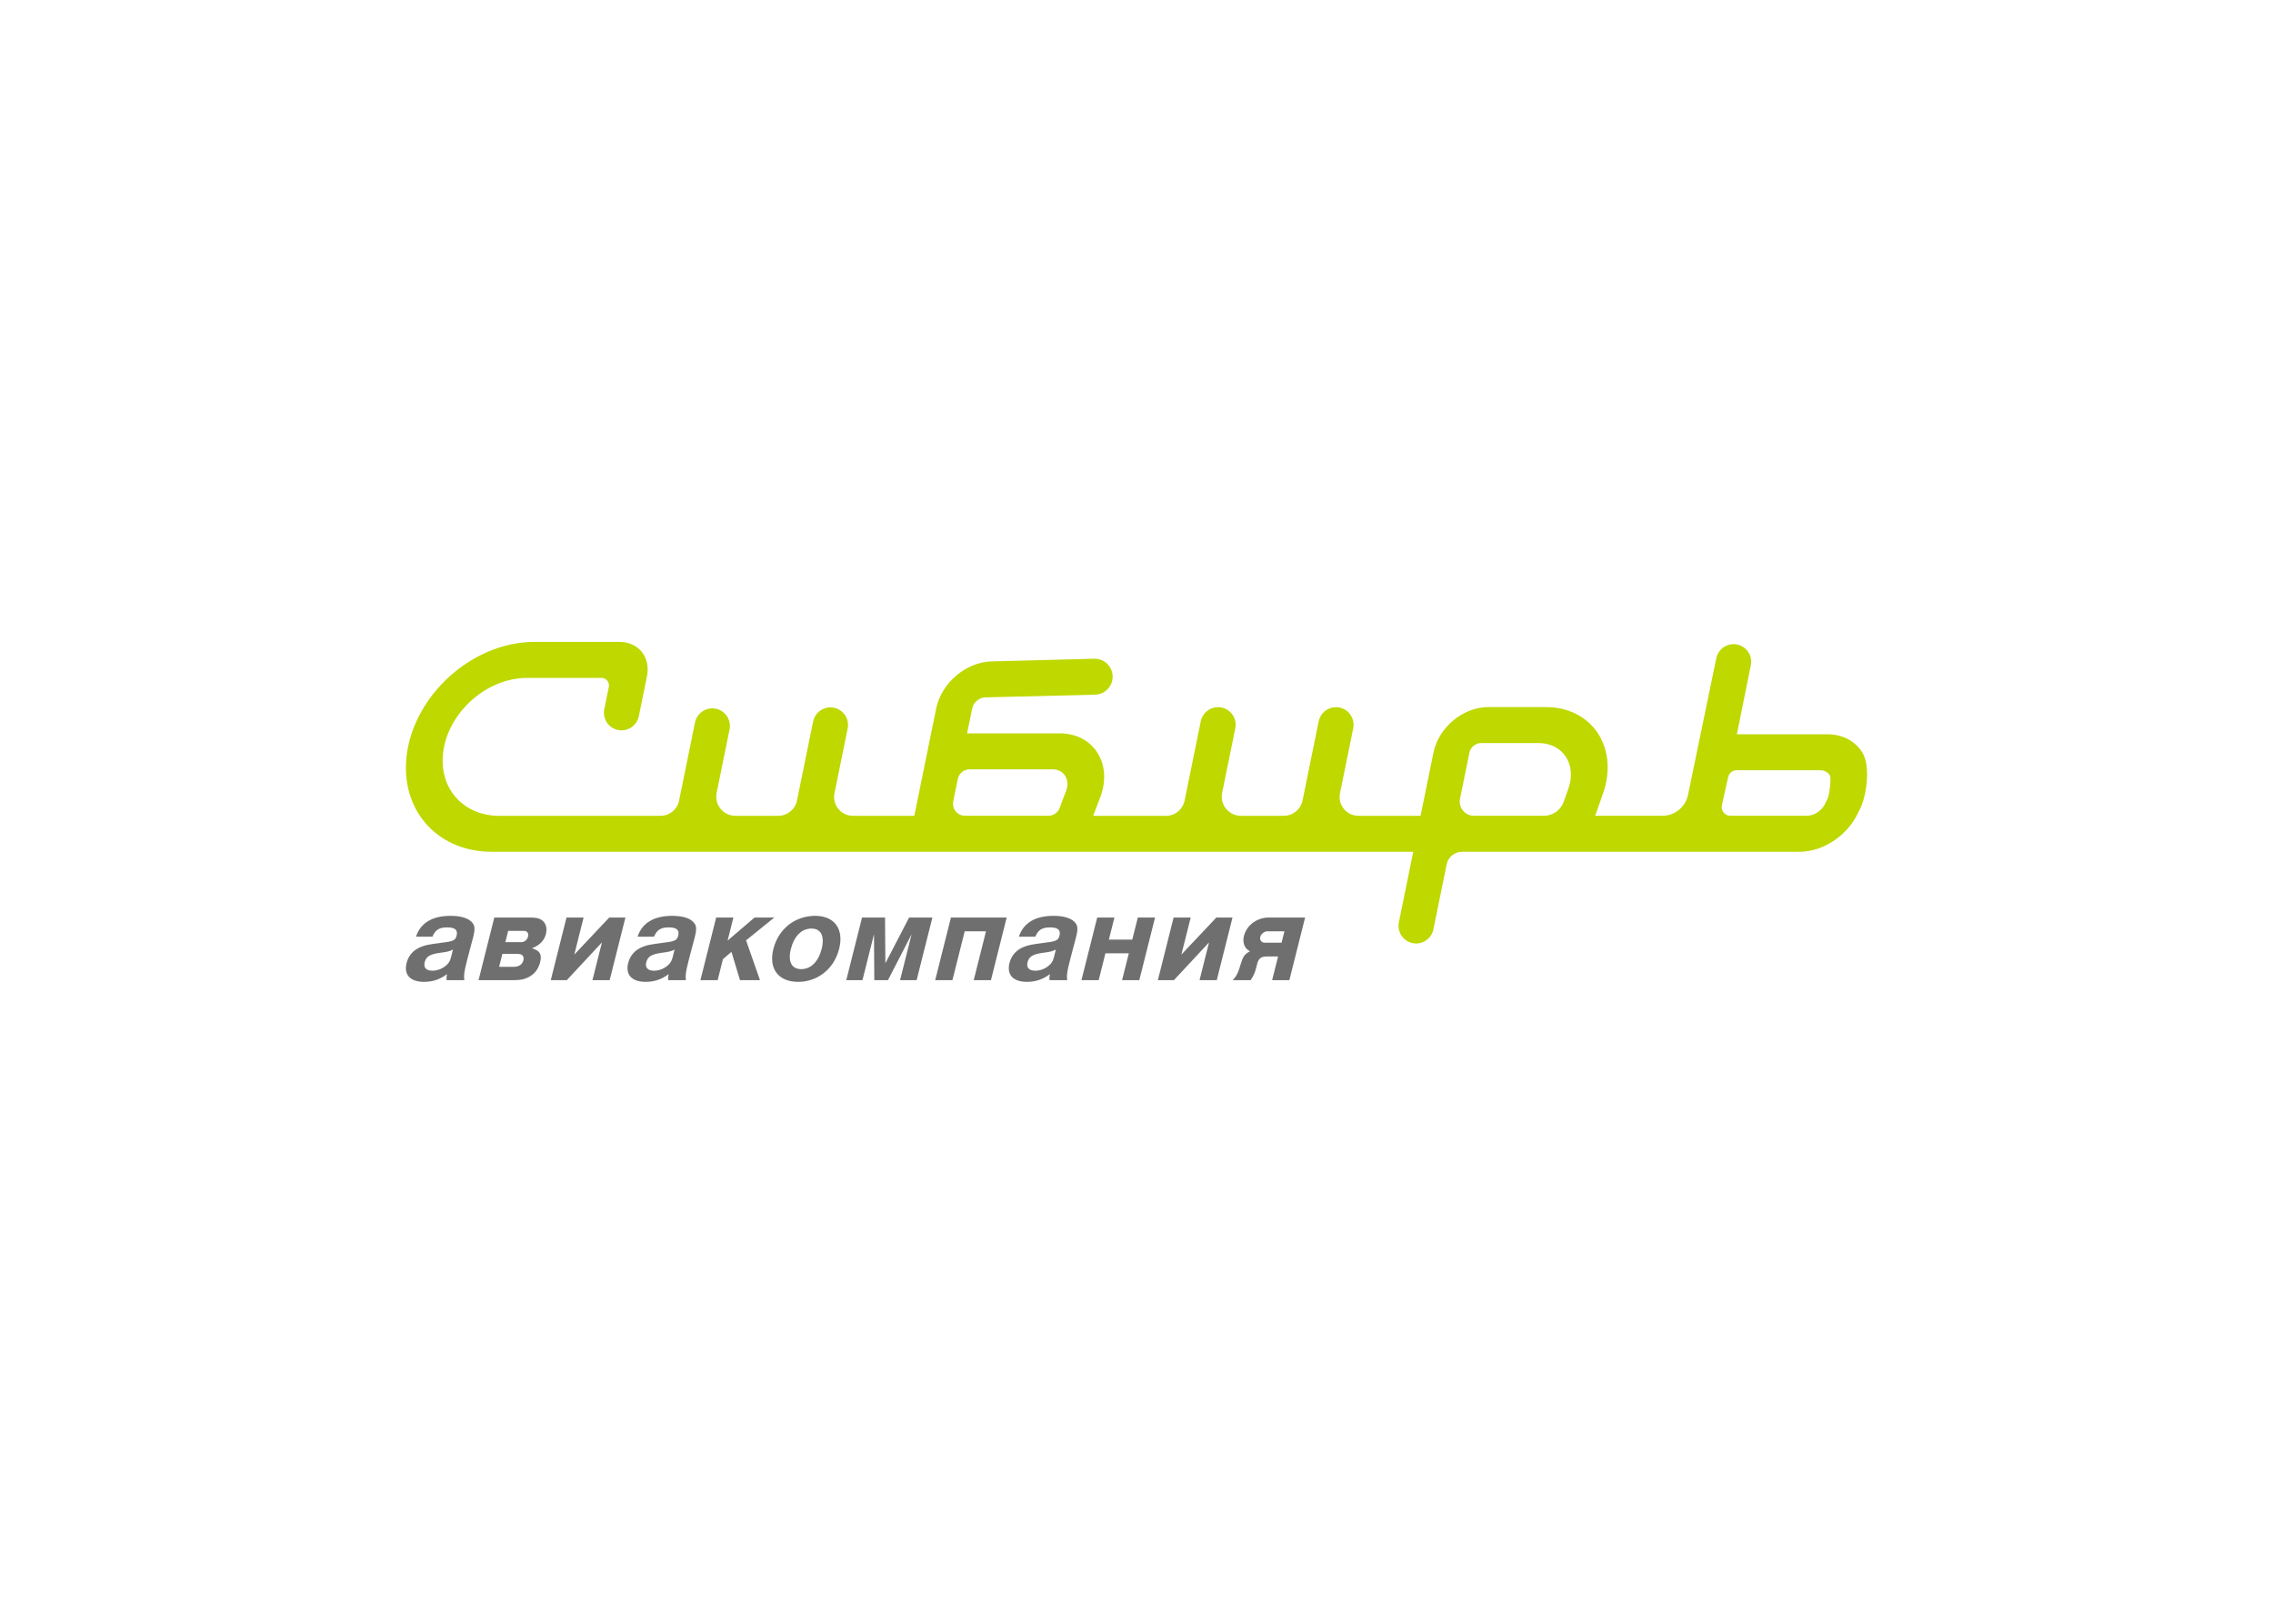 <svg clip-rule="evenodd" fill-rule="evenodd" stroke-linejoin="round" stroke-miterlimit="1.414" viewBox="0 0 560 400" xmlns="http://www.w3.org/2000/svg"><g transform="matrix(2.416 0 0 2.416 100.002 135.715)"><path d="m144.978 25.259-.254.521c-.351.722-1.121 1.227-1.872 1.227h-7.784c-.563 0-.985-.516-.872-1.068l.635-2.863c.085-.414.449-.712.872-.712h8.5c.607 0 .901.343 1.021.547.118.2-.009 1.774-.246 2.348zm-36.523-4.707c.108-.529.626-.959 1.155-.959h5.917c1.168 0 2.171.508 2.754 1.392.582.884.683 2.054.275 3.209l-.485 1.377c-.304.86-1.117 1.436-2.03 1.436h-7.13c-.916 0-1.601-.839-1.418-1.736zm-52.178 2.701c.117-.573.621-.985 1.206-.985h8.447c.561 0 1.022.237 1.295.667.275.43.31.972.101 1.526l-.662 1.75c-.181.479-.64.796-1.151.796h-8.494c-.779 0-1.361-.714-1.206-1.477zm92.285-2.624c-.726-1.229-2.042-1.933-3.611-1.933h-9.227l1.424-7.035c.228-1.113-.624-2.156-1.761-2.156-.854 0-1.59.601-1.76 1.438l-2.88 13.917c-.254 1.249-1.353 2.147-2.628 2.147h-6.845l.801-2.274c.78-2.211.588-4.45-.527-6.144-1.115-1.693-3.037-2.665-5.273-2.665h-5.917c-2.551 0-5.051 2.077-5.571 4.628l-1.316 6.455h-6.339c-1.213 0-2.122-1.113-1.879-2.302l1.349-6.618c.227-1.114-.624-2.156-1.761-2.156-.854 0-1.59.601-1.761 1.438l-1.646 8.077c-.186.908-.985 1.561-1.912 1.561h-4.376c-1.233 0-2.157-1.131-1.91-2.34l1.341-6.58c.228-1.114-.624-2.156-1.761-2.156-.854 0-1.59.601-1.761 1.438l-1.652 8.103c-.182.893-.968 1.535-1.879 1.535h-7.438l.725-1.916c.611-1.616.503-3.262-.296-4.517s-2.198-1.974-3.837-1.974h-9.452l.519-2.542c.126-.622.734-1.127 1.356-1.127l11.133-.273c.872 0 1.623-.614 1.797-1.468.232-1.137-.636-2.201-1.797-2.201l-10.385.273c-2.644 0-5.234 2.152-5.773 4.796l-2.233 10.949h-6.262c-1.213 0-2.122-1.113-1.879-2.302l1.346-6.599c.227-1.113-.625-2.156-1.762-2.156-.854 0-1.59.601-1.761 1.438l-1.643 8.058c-.185.908-.984 1.561-1.91 1.561h-4.376c-1.234 0-2.158-1.131-1.911-2.34l1.317-6.459c.227-1.114-.624-2.156-1.761-2.156-.854 0-1.591.601-1.761 1.438l-1.628 7.982c-.182.893-.968 1.535-1.879 1.535h-16.486c-3.366 0-5.781-2.398-5.742-5.703.023-2.067.995-4.183 2.667-5.807 1.671-1.622 3.837-2.553 5.942-2.553h7.586c.485 0 .848.444.751.919l-.463 2.274c-.228 1.114.624 2.157 1.761 2.157.854 0 1.59-.601 1.761-1.439l.83-4.07c.394-1.935-.859-3.51-2.795-3.51h-8.683c-3.203 0-6.499 1.417-9.042 3.887-2.544 2.47-4.023 5.69-4.06 8.836-.057 5.028 3.618 8.677 8.738 8.677h93.985l-1.467 7.194c-.227 1.113.624 2.156 1.761 2.156.854 0 1.59-.601 1.761-1.438l1.351-6.624c.153-.749.812-1.288 1.577-1.288h34.398c2.385 0 4.83-1.602 5.946-3.895l.278-.57.039-.086c.667-1.529.92-4.266.195-5.495z" fill="#bed800"/><path d="m88.943 41.348h-1.126c-.603 0-.869.198-1.011.766l-.107.424c-.123.489-.296.859-.564 1.229h-1.823c.036-.039.057-.067.074-.079.039-.054.076-.093.114-.133.25-.304.397-.621.62-1.401.24-.793.39-1.018.953-1.336-.551-.264-.787-.872-.61-1.572.269-1.071 1.327-1.865 2.52-1.865h3.714l-1.606 6.386h-1.757zm-10.656-3.967h1.743l-.951 3.781 3.566-3.781h1.649l-1.607 6.386h-1.756l.968-3.847-3.583 3.847h-1.635zm-7.792 0h1.756l-.565 2.248h2.386l.566-2.248h1.756l-1.606 6.386h-1.757l.689-2.737h-2.387l-.688 2.737h-1.756zm-4.867 6.386c-.02-.29-.007-.397.049-.621-.682.528-1.46.793-2.344.793-1.421 0-2.083-.727-1.781-1.931.2-.793.732-1.362 1.546-1.665.402-.159.794-.225 1.792-.357 1.438-.172 1.632-.251 1.762-.768.143-.567-.166-.832-.957-.832-.818 0-1.216.251-1.513.952h-1.676c.46-1.401 1.662-2.129 3.525-2.129 1.019 0 1.743.212 2.139.609.354.357.391.687.158 1.612-.04.16-.043.173-.243.913-.063.251-.166.661-.323 1.229l-.119.477c-.23.912-.273 1.295-.205 1.718zm-10.048-6.386h5.685l-1.606 6.386h-1.756l1.253-4.985h-2.171l-1.254 4.985h-1.757zm-5.188 6.386 1.177-4.681-2.411 4.681h-1.394l-.03-4.681-1.177 4.681h-1.649l1.606-6.386h2.346l.033 4.668 2.421-4.668h2.374l-1.607 6.386zm-6.21-3.199c-.512 2.035-2.176 3.371-4.186 3.371-2.025 0-3.027-1.349-2.521-3.358.512-2.036 2.202-3.372 4.267-3.372 1.957 0 2.946 1.349 2.44 3.359zm-8.627-3.187h2.012l-2.878 2.327 1.419 4.059h-2.038l-.871-2.882-.87.74-.538 2.142h-1.757l1.607-6.386h1.756l-.592 2.354zm-8.808 6.386c-.021-.29-.008-.397.049-.621-.682.528-1.46.793-2.344.793-1.422 0-2.084-.727-1.781-1.931.199-.793.732-1.362 1.545-1.665.402-.159.794-.225 1.793-.357 1.438-.172 1.632-.251 1.762-.768.143-.567-.166-.832-.958-.832-.818 0-1.216.251-1.513.952h-1.676c.46-1.401 1.662-2.129 3.526-2.129 1.019 0 1.743.212 2.139.609.353.357.391.687.158 1.612-.04.16-.043.173-.243.913-.063.251-.166.661-.323 1.229l-.119.477c-.23.912-.273 1.295-.205 1.718zm-10.369-6.386h1.743l-.951 3.781 3.566-3.781h1.649l-1.607 6.386h-1.756l.968-3.847-3.583 3.847h-1.635zm-7.363 0h3.62c.63 0 .935.066 1.211.251.422.291.584.82.434 1.415-.173.688-.627 1.163-1.428 1.467.812.239 1.037.622.838 1.415-.18.714-.577 1.23-1.191 1.534-.445.225-.827.304-1.537.304h-3.554zm-4.867 6.386c-.021-.29-.007-.397.049-.621-.682.528-1.46.793-2.344.793-1.422 0-2.083-.727-1.781-1.931.199-.793.732-1.362 1.546-1.665.402-.159.793-.225 1.792-.357 1.438-.172 1.632-.251 1.762-.768.142-.567-.166-.832-.958-.832-.818 0-1.216.251-1.513.952h-1.675c.459-1.401 1.661-2.129 3.525-2.129 1.019 0 1.743.212 2.139.609.353.357.391.687.158 1.612-.04.16-.043.173-.243.913-.063.251-.166.661-.323 1.229l-.12.477c-.229.912-.272 1.295-.204 1.718zm85.44-4.985h-1.729c-.309 0-.657.265-.733.569-.08.318.118.595.44.595h1.729zm-23.309 1.864c-.324.172-.569.239-1.33.332-1.028.145-1.41.383-1.557.964-.136.543.159.86.776.86.51 0 .999-.185 1.407-.528.291-.252.412-.464.521-.9zm-27.021-.065c-.326 1.295.071 2.062 1.063 2.062.979 0 1.748-.767 2.078-2.075.322-1.282-.071-2.063-1.037-2.063-1.005 0-1.775.767-2.104 2.076zm-11.86.065c-.325.172-.57.239-1.33.332-1.028.145-1.41.383-1.557.964-.136.543.159.86.776.86.51 0 .999-.185 1.407-.528.291-.252.411-.464.521-.9zm-15.65-.753c.336 0 .62-.224.706-.568.087-.344-.081-.582-.417-.582h-1.609l-.289 1.15zm-.739 2.513c.509 0 .864-.239.971-.662.106-.423-.115-.661-.638-.661h-1.502l-.333 1.323zm-6.21-1.76c-.325.172-.57.239-1.33.332-1.029.145-1.41.383-1.557.964-.136.543.159.86.776.86.51 0 .999-.185 1.407-.528.291-.252.411-.464.521-.9z" fill="#6f6f6f"/></g></svg>